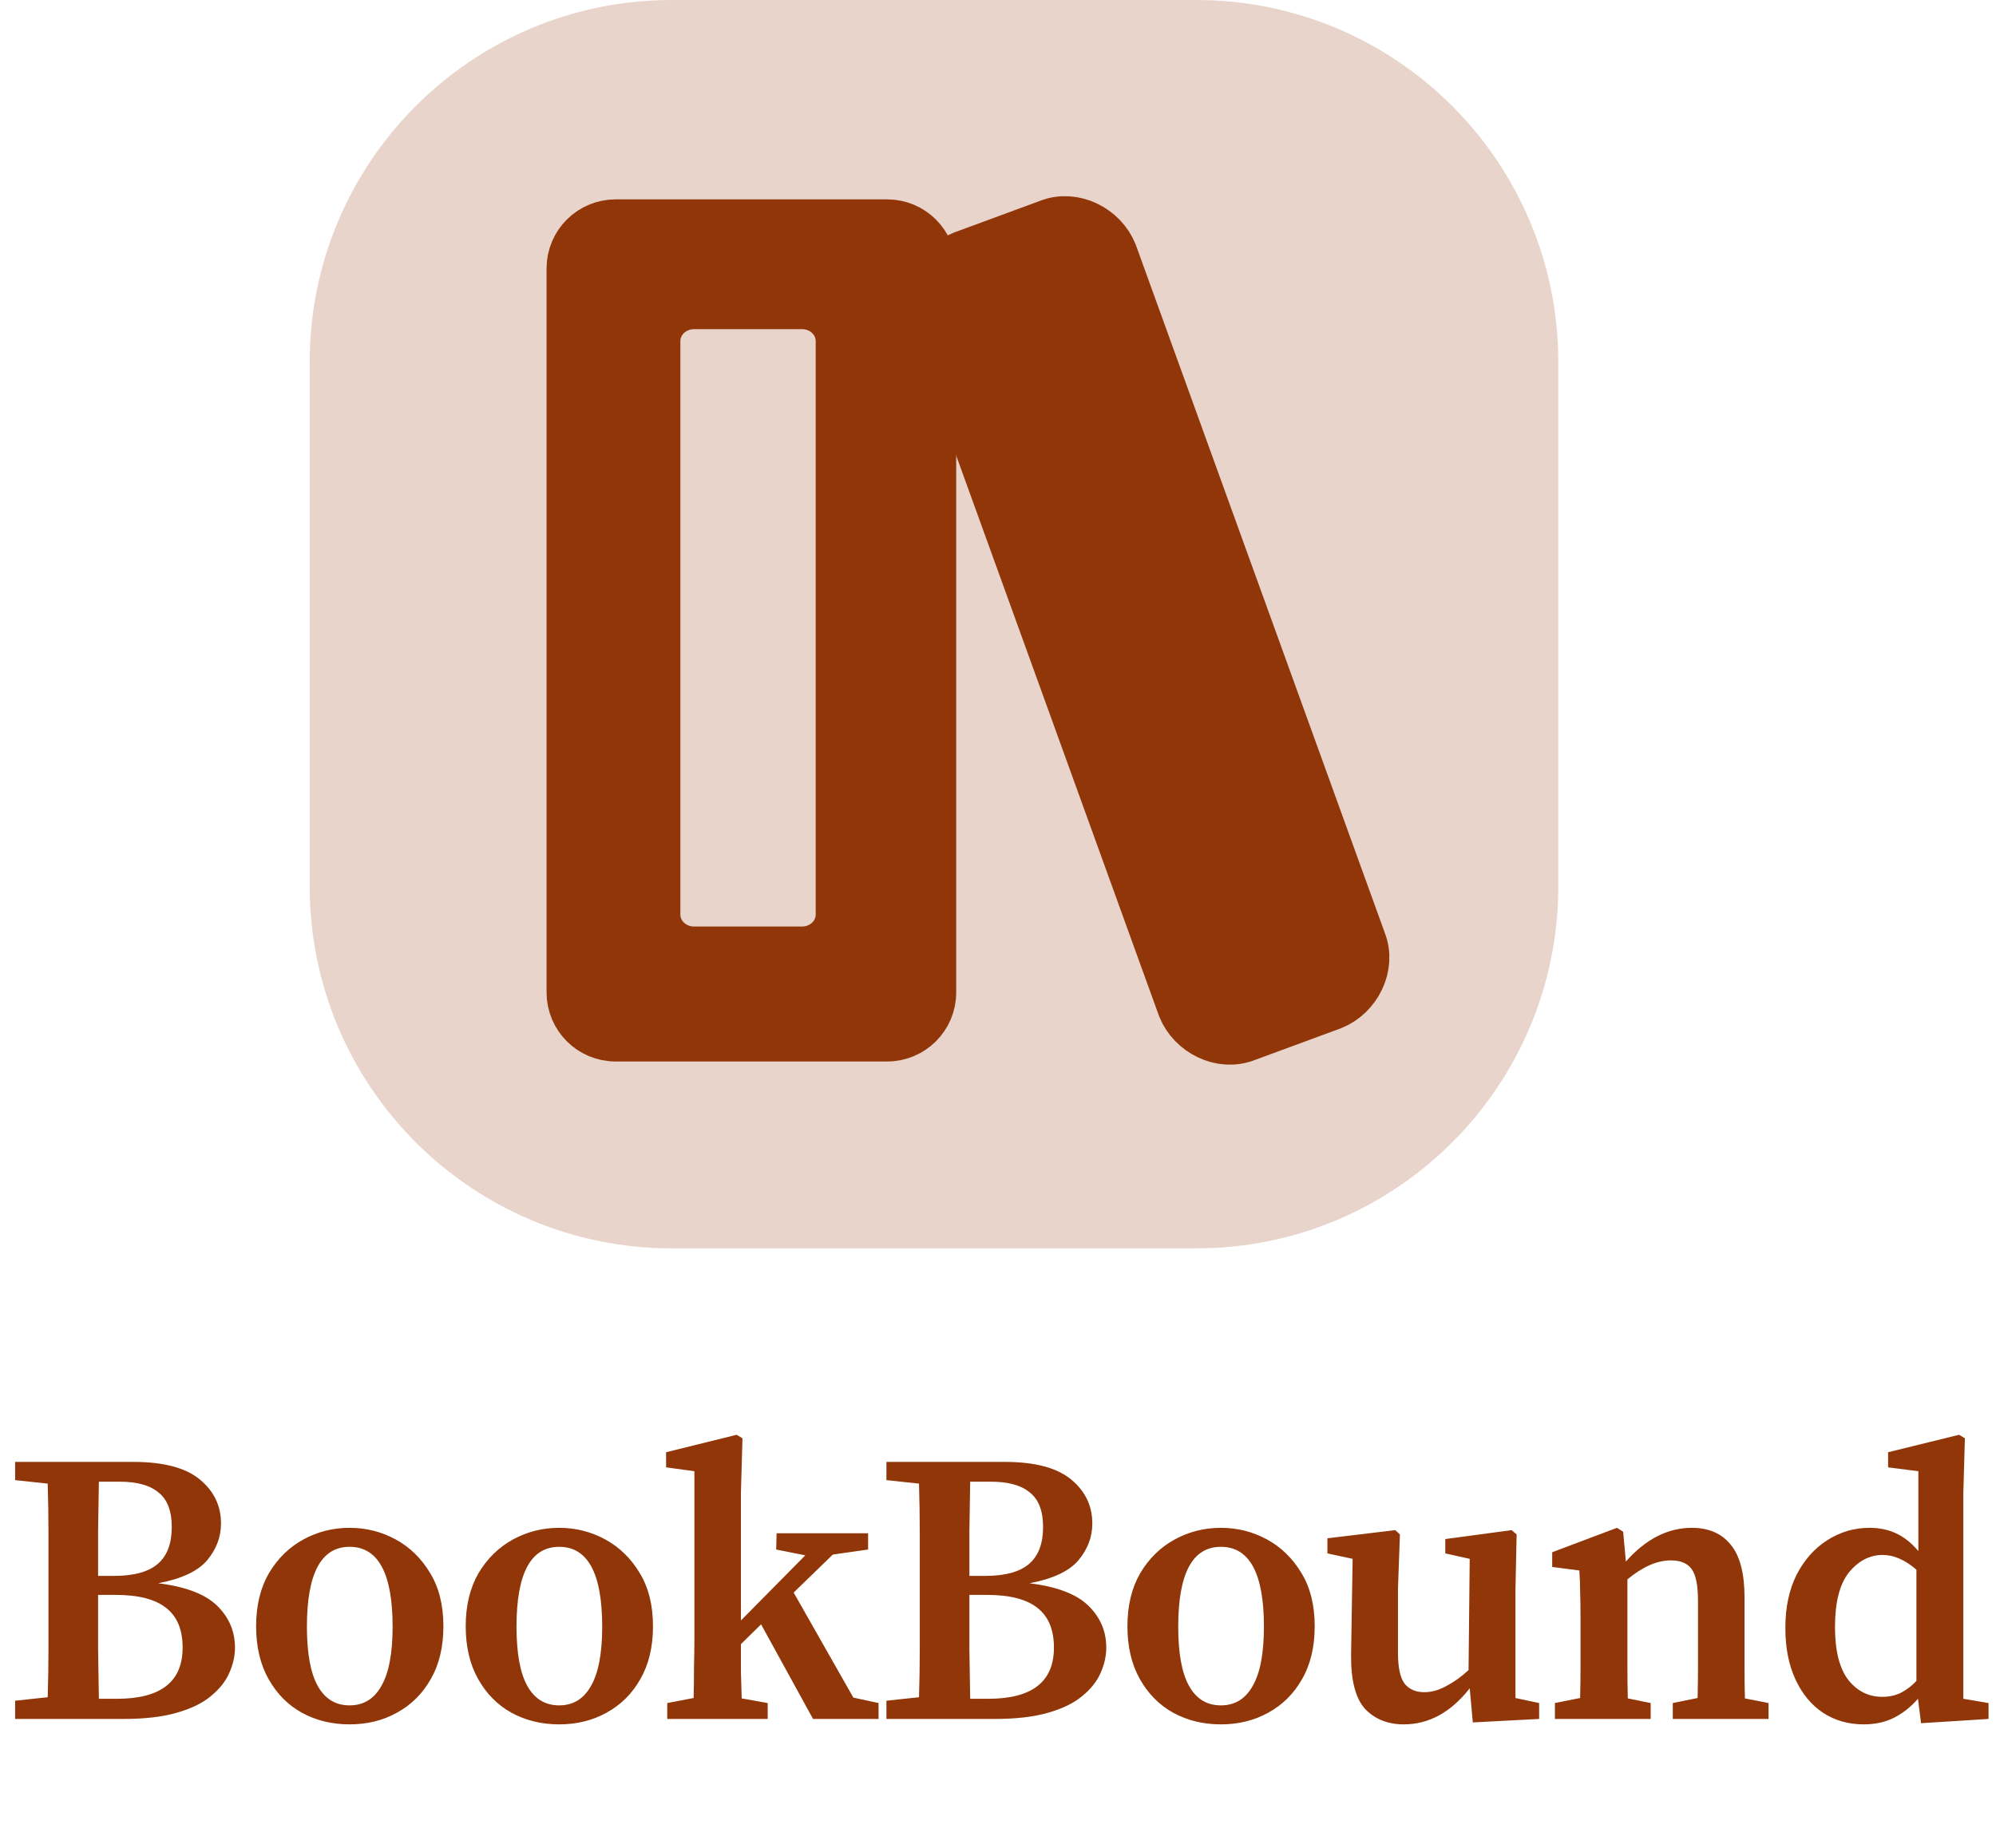 <svg width="1637" height="1516" viewBox="0 0 1637 1516" fill="none" xmlns="http://www.w3.org/2000/svg">
<path d="M981.04 0H550.96C386.954 0 254 132.953 254 296.96V727.04C254 891.046 386.953 1024 550.96 1024H981.04C1145.05 1024 1278 891.047 1278 727.04V296.96C1278 132.954 1145.05 0 981.04 0Z" fill="#E8D4CA"/>
<path d="M727.6 183.04H504.88C484.379 183.04 467.76 199.66 467.76 220.16V814.08C467.76 834.58 484.379 851.2 504.88 851.2H727.6C748.1 851.2 764.72 834.58 764.72 814.08V220.16C764.72 199.66 748.1 183.04 727.6 183.04Z" stroke="#913608" stroke-width="39" stroke-linecap="round"/>
<path d="M616.24 183.04V851.2" stroke="#913608" stroke-width="5" stroke-linecap="round"/>
<path d="M1113.65 773.248C1121.07 791.808 1109.94 814.08 1091.38 821.504L1020.85 847.488C1002.29 854.912 980.016 843.776 972.592 825.216L768.432 260.992C761.008 242.432 772.144 220.16 790.704 212.736L861.232 186.752C879.792 179.328 902.064 190.464 909.488 209.024L1113.65 773.248Z" stroke="#913608" stroke-width="47" stroke-linecap="round"/>
<path d="M881.027 194.56L766 237.783L994.715 846.45L1109.74 803.227L881.027 194.56Z" fill="#913608"/>
<path d="M765 195H479V850H765V195Z" fill="#913608"/>
<path d="M657.9 270H569.1C562.97 270 558 274.388 558 279.8V750.2C558 755.612 562.97 760 569.1 760H657.9C664.03 760 669 755.612 669 750.2V279.8C669 274.388 664.03 270 657.9 270Z" fill="#E8D4CA"/>
<path d="M94.764 1308.24H80.454C80.454 1323.93 80.454 1338.77 80.454 1352.76C80.666 1366.54 80.878 1380.11 81.09 1393.46H96.036C131.864 1393.46 149.778 1379.47 149.778 1351.49C149.778 1336.86 145.326 1326.05 136.422 1319.05C127.518 1311.84 113.632 1308.24 94.764 1308.24ZM97.944 1215.38H81.09C80.878 1228.95 80.666 1242.41 80.454 1255.77C80.454 1269.13 80.454 1281.42 80.454 1292.66H93.492C109.816 1292.66 121.794 1289.37 129.426 1282.8C137.058 1276.23 140.874 1266.16 140.874 1252.59C140.874 1239.45 137.27 1230.01 130.062 1224.29C123.066 1218.35 112.36 1215.38 97.944 1215.38ZM12.402 1214.11V1199.17H109.71C134.09 1199.17 152.11 1203.94 163.77 1213.48C175.43 1223.02 181.26 1235.1 181.26 1249.73C181.26 1260.75 177.444 1270.82 169.812 1279.94C162.18 1288.84 148.824 1295.1 129.744 1298.7C152.216 1301.46 168.328 1307.6 178.08 1317.14C187.832 1326.68 192.708 1338.13 192.708 1351.49C192.708 1358.48 191.118 1365.48 187.938 1372.48C184.97 1379.26 179.988 1385.51 172.992 1391.24C166.208 1396.96 156.88 1401.52 145.008 1404.91C133.348 1408.3 118.72 1410 101.124 1410H12.402V1395.05L39.114 1392.19C39.538 1378.84 39.75 1365.37 39.75 1351.81C39.75 1338.24 39.75 1324.56 39.75 1310.78V1298.38C39.75 1284.81 39.75 1271.25 39.75 1257.68C39.75 1244.11 39.538 1230.54 39.114 1216.97L12.402 1214.11ZM286.694 1414.45C272.278 1414.45 259.24 1411.27 247.58 1404.91C236.132 1398.55 227.016 1389.33 220.232 1377.25C213.448 1365.16 210.056 1350.75 210.056 1334C210.056 1317.04 213.554 1302.52 220.55 1290.43C227.758 1278.35 237.192 1269.13 248.852 1262.77C260.512 1256.41 273.126 1253.23 286.694 1253.23C300.262 1253.23 312.876 1256.41 324.536 1262.77C336.196 1269.13 345.63 1278.35 352.838 1290.43C360.046 1302.3 363.65 1316.83 363.65 1334C363.65 1350.96 360.152 1365.48 353.156 1377.56C346.372 1389.44 337.15 1398.55 325.49 1404.91C314.042 1411.27 301.11 1414.45 286.694 1414.45ZM286.694 1398.87C298.142 1398.87 306.834 1393.57 312.77 1382.97C318.918 1372.37 321.992 1356.15 321.992 1334.32C321.992 1290.64 310.226 1268.81 286.694 1268.81C263.374 1268.81 251.714 1290.64 251.714 1334.32C251.714 1356.15 254.682 1372.37 260.618 1382.97C266.554 1393.57 275.246 1398.87 286.694 1398.87ZM458.588 1414.45C444.172 1414.45 431.134 1411.27 419.474 1404.91C408.026 1398.55 398.91 1389.33 392.126 1377.25C385.342 1365.16 381.95 1350.75 381.95 1334C381.95 1317.04 385.448 1302.52 392.444 1290.43C399.652 1278.35 409.086 1269.13 420.746 1262.77C432.406 1256.41 445.02 1253.23 458.588 1253.23C472.156 1253.23 484.77 1256.41 496.43 1262.77C508.09 1269.13 517.524 1278.35 524.732 1290.43C531.94 1302.3 535.544 1316.83 535.544 1334C535.544 1350.96 532.046 1365.48 525.05 1377.56C518.266 1389.44 509.044 1398.55 497.384 1404.91C485.936 1411.27 473.004 1414.45 458.588 1414.45ZM458.588 1398.87C470.036 1398.87 478.728 1393.57 484.664 1382.97C490.812 1372.37 493.886 1356.15 493.886 1334.32C493.886 1290.64 482.12 1268.81 458.588 1268.81C435.268 1268.81 423.608 1290.64 423.608 1334.32C423.608 1356.15 426.576 1372.37 432.512 1382.97C438.448 1393.57 447.14 1398.87 458.588 1398.87ZM547.241 1410V1396.96L568.865 1392.83C569.077 1384.77 569.183 1376.29 569.183 1367.39C569.395 1358.48 569.501 1350.43 569.501 1343.22V1206.8L546.287 1203.62V1191.22L604.163 1176.91L608.933 1179.77L607.661 1224.61V1329.23L660.449 1275.8L636.599 1271.03L636.917 1257.68H711.965V1271.03L683.027 1275.17L650.909 1306.33L699.881 1392.51L720.551 1396.96V1410H666.809L624.197 1332.41L607.661 1348.63C607.661 1355.83 607.661 1363.36 607.661 1371.2C607.873 1378.84 608.085 1386.15 608.297 1393.15L629.603 1396.96V1410H547.241ZM809.357 1308.24H795.047C795.047 1323.93 795.047 1338.77 795.047 1352.76C795.259 1366.54 795.471 1380.11 795.683 1393.46H810.629C846.457 1393.46 864.371 1379.47 864.371 1351.49C864.371 1336.86 859.919 1326.05 851.015 1319.05C842.111 1311.84 828.225 1308.24 809.357 1308.24ZM812.537 1215.38H795.683C795.471 1228.95 795.259 1242.41 795.047 1255.77C795.047 1269.13 795.047 1281.42 795.047 1292.66H808.085C824.409 1292.66 836.387 1289.37 844.019 1282.8C851.651 1276.23 855.467 1266.16 855.467 1252.59C855.467 1239.45 851.863 1230.01 844.655 1224.29C837.659 1218.35 826.953 1215.38 812.537 1215.38ZM726.995 1214.11V1199.17H824.303C848.683 1199.17 866.703 1203.94 878.363 1213.48C890.023 1223.02 895.853 1235.1 895.853 1249.73C895.853 1260.75 892.037 1270.82 884.405 1279.94C876.773 1288.84 863.417 1295.1 844.337 1298.7C866.809 1301.46 882.921 1307.6 892.673 1317.14C902.425 1326.68 907.301 1338.13 907.301 1351.49C907.301 1358.48 905.711 1365.48 902.531 1372.48C899.563 1379.26 894.581 1385.51 887.585 1391.24C880.801 1396.96 871.473 1401.52 859.601 1404.91C847.941 1408.3 833.313 1410 815.717 1410H726.995V1395.05L753.707 1392.19C754.131 1378.84 754.343 1365.37 754.343 1351.81C754.343 1338.24 754.343 1324.56 754.343 1310.78V1298.38C754.343 1284.81 754.343 1271.25 754.343 1257.68C754.343 1244.11 754.131 1230.54 753.707 1216.97L726.995 1214.11ZM1001.29 1414.45C986.872 1414.45 973.834 1411.27 962.174 1404.91C950.726 1398.55 941.61 1389.33 934.826 1377.25C928.042 1365.16 924.65 1350.75 924.65 1334C924.65 1317.04 928.148 1302.52 935.144 1290.43C942.352 1278.35 951.786 1269.13 963.446 1262.77C975.106 1256.41 987.72 1253.23 1001.29 1253.23C1014.86 1253.23 1027.47 1256.41 1039.13 1262.77C1050.79 1269.13 1060.22 1278.35 1067.43 1290.43C1074.64 1302.3 1078.24 1316.83 1078.24 1334C1078.24 1350.96 1074.75 1365.48 1067.75 1377.56C1060.97 1389.44 1051.74 1398.55 1040.08 1404.91C1028.64 1411.27 1015.7 1414.45 1001.29 1414.45ZM1001.29 1398.87C1012.74 1398.87 1021.43 1393.57 1027.36 1382.97C1033.51 1372.37 1036.59 1356.15 1036.59 1334.32C1036.59 1290.64 1024.82 1268.81 1001.29 1268.81C977.968 1268.81 966.308 1290.64 966.308 1334.32C966.308 1356.15 969.276 1372.37 975.212 1382.97C981.148 1393.57 989.84 1398.87 1001.29 1398.87ZM1207.92 1412.86L1205.37 1384.88C1189.9 1404.59 1171.88 1414.45 1151.31 1414.45C1138.17 1414.45 1127.57 1410.21 1119.51 1401.73C1111.67 1393.04 1107.85 1378.2 1108.07 1357.21L1109.34 1278.67L1088.67 1274.21V1261.81L1144.32 1255.13L1148.13 1258.63L1146.54 1303.15V1355.94C1146.54 1367.81 1148.35 1376.19 1151.95 1381.06C1155.77 1385.73 1161.17 1388.06 1168.17 1388.06C1174.1 1388.06 1180.15 1386.36 1186.29 1382.97C1192.65 1379.58 1198.7 1375.23 1204.42 1369.93L1205.37 1278.67L1185.34 1274.21V1262.45L1239.72 1255.13L1243.85 1258.63L1242.9 1303.15V1392.83L1262.3 1396.96V1410L1207.92 1412.86ZM1275.25 1410V1396.96L1295.92 1392.83C1296.13 1384.98 1296.24 1376.5 1296.24 1367.39C1296.24 1358.06 1296.24 1350 1296.24 1343.22V1326.37C1296.24 1317.67 1296.13 1310.78 1295.92 1305.7C1295.92 1300.4 1295.71 1294.57 1295.28 1288.21L1273.02 1285.34V1273.26L1326.13 1253.23L1331.22 1256.41L1333.44 1280.89C1349.77 1262.45 1367.79 1253.23 1387.5 1253.23C1401.28 1253.23 1411.88 1257.78 1419.3 1266.9C1426.93 1276.02 1430.75 1290.43 1430.75 1310.15V1343.22C1430.75 1350.43 1430.75 1358.59 1430.75 1367.71C1430.75 1376.82 1430.86 1385.3 1431.07 1393.15L1450.47 1396.96V1410H1371.92V1396.96L1392.27 1392.83C1392.48 1384.98 1392.59 1376.61 1392.59 1367.71C1392.59 1358.59 1392.59 1350.43 1392.59 1343.22V1313.01C1392.59 1300.5 1390.89 1291.92 1387.5 1287.25C1384.11 1282.38 1378.39 1279.94 1370.33 1279.94C1359.09 1279.94 1347.22 1285.13 1334.71 1295.52V1343.22C1334.71 1350.22 1334.71 1358.27 1334.71 1367.39C1334.71 1376.5 1334.82 1385.09 1335.03 1393.15L1353.79 1396.96V1410H1275.25ZM1504.95 1334.63C1504.95 1353.93 1508.55 1368.34 1515.76 1377.88C1523.18 1387.21 1532.51 1391.87 1543.74 1391.87C1549.26 1391.87 1554.24 1390.81 1558.69 1388.69C1563.35 1386.36 1567.7 1383.08 1571.73 1378.84V1287.57C1562.4 1279.51 1553.18 1275.49 1544.06 1275.49C1533.46 1275.49 1524.24 1280.26 1516.4 1289.8C1508.76 1299.34 1504.95 1314.28 1504.95 1334.63ZM1575.54 1413.5L1573 1393.46C1567.06 1400.25 1560.49 1405.44 1553.28 1409.05C1546.08 1412.65 1537.81 1414.45 1528.48 1414.45C1515.97 1414.45 1504.84 1411.27 1495.09 1404.91C1485.55 1398.55 1478.02 1389.44 1472.51 1377.56C1467 1365.69 1464.24 1351.59 1464.24 1335.27C1464.24 1318.52 1467.32 1304 1473.47 1291.7C1479.83 1279.41 1488.2 1269.97 1498.59 1263.4C1509.19 1256.62 1520.74 1253.23 1533.25 1253.23C1541.31 1253.23 1548.51 1254.71 1554.87 1257.68C1561.45 1260.65 1567.59 1265.52 1573.32 1272.31V1206.8L1548.51 1203.62V1191.22L1606.71 1176.91L1611.48 1179.77L1610.21 1224.61V1393.46L1630.88 1396.96V1410L1575.54 1413.5Z" fill="#913608"/>
</svg>
